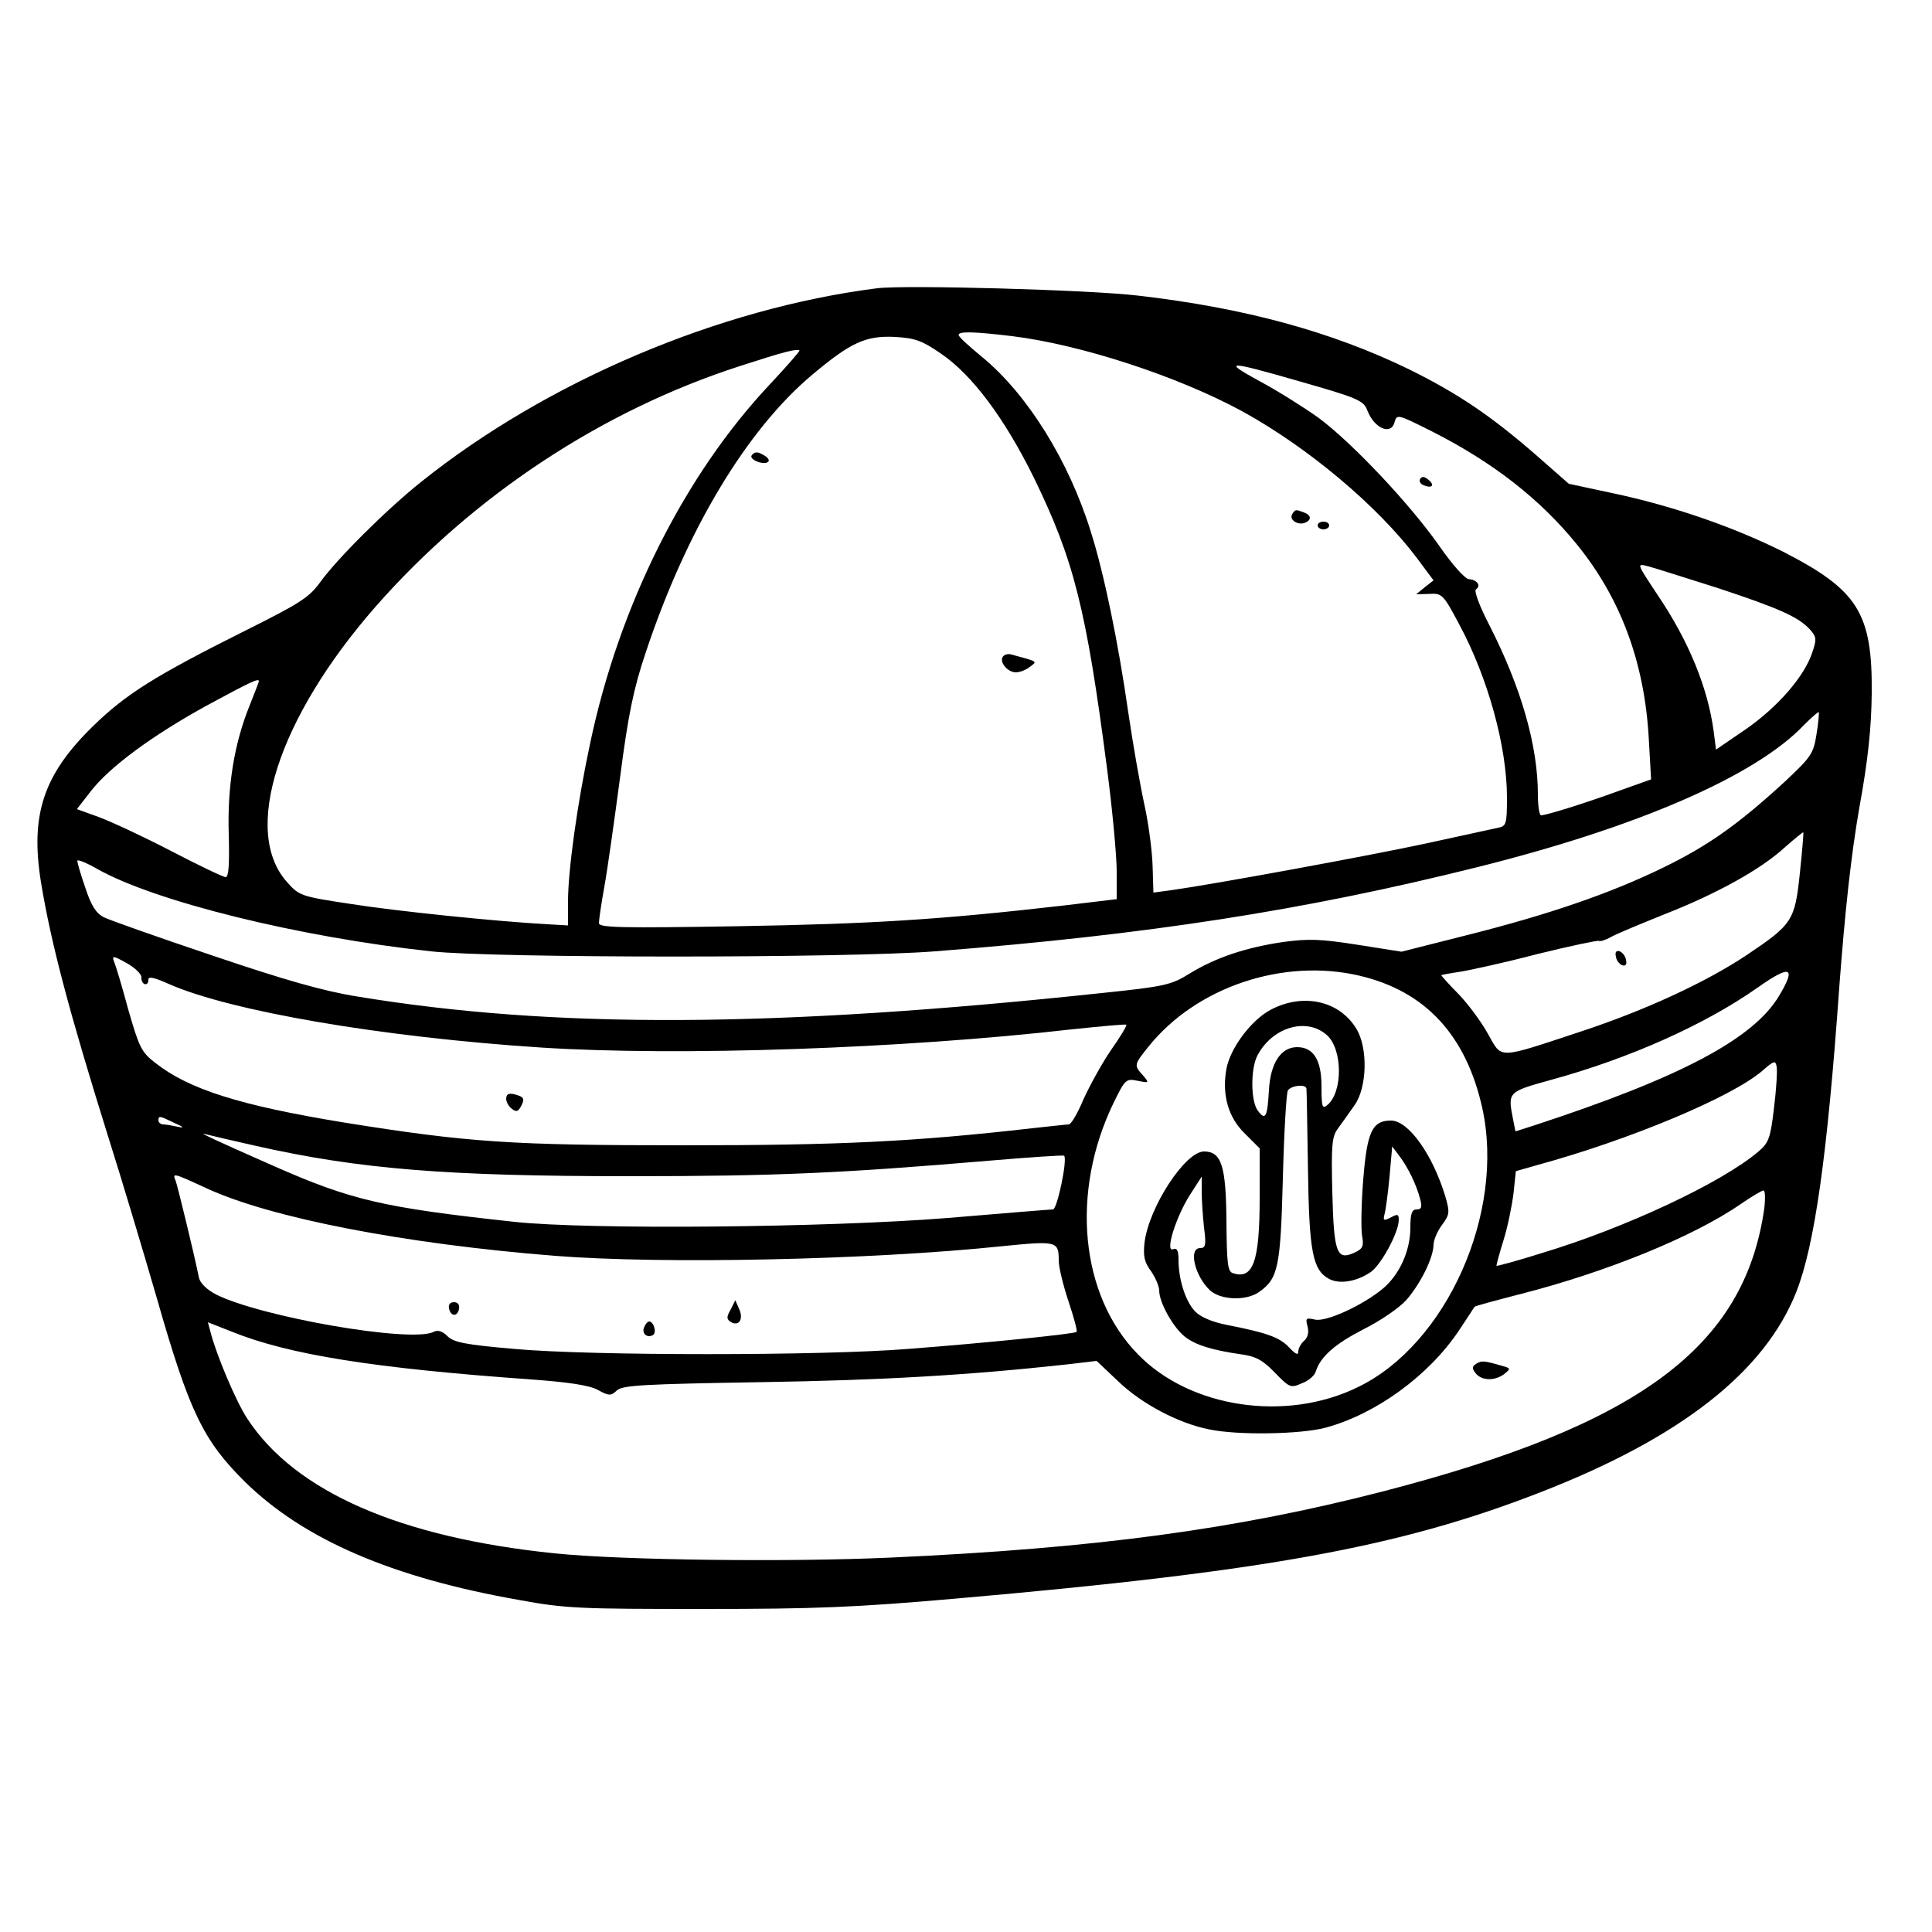 <?xml version="1.0" standalone="no"?>
<!DOCTYPE svg PUBLIC "-//W3C//DTD SVG 20010904//EN"
 "http://www.w3.org/TR/2001/REC-SVG-20010904/DTD/svg10.dtd">
<svg version="1.0" xmlns="http://www.w3.org/2000/svg"
 width="500pt" height="500pt" viewBox="0 0 500 500"
 preserveAspectRatio="xMidYMid meet">
<g transform="translate(0,500) scale(0.1,-0.1)"
fill="#000000" stroke="none">
<path d="M2270 4254 c-410 -52 -855 -241 -1180 -501 -89 -71 -219 -200 -263
-262 -28 -38 -54 -54 -192 -123 -234 -117 -309 -164 -395 -248 -128 -125 -162
-229 -134 -403 26 -158 73 -336 175 -662 33 -104 89 -291 125 -415 84 -294
120 -368 228 -475 152 -149 380 -248 711 -306 119 -22 159 -23 475 -23 291 0
393 4 655 27 801 70 1146 133 1509 274 364 141 583 312 665 520 47 120 80 350
111 788 15 200 31 345 52 465 23 126 31 208 32 295 2 209 -36 268 -229 367
-128 64 -286 119 -443 152 l-112 24 -82 72 c-119 104 -207 163 -333 225 -198
96 -422 158 -700 190 -125 15 -602 28 -675 19z m350 -124 c178 -22 429 -104
596 -195 169 -93 349 -244 450 -378 l44 -59 -23 -18 -22 -18 34 1 c33 2 36 -1
77 -78 75 -139 124 -318 124 -449 0 -68 -2 -74 -22 -78 -13 -3 -97 -21 -188
-41 -149 -32 -546 -105 -660 -121 l-45 -6 -2 67 c-1 38 -10 109 -21 159 -11
50 -30 158 -42 240 -26 182 -63 361 -97 468 -57 184 -164 355 -280 451 -34 28
-62 53 -62 58 -1 10 39 9 139 -3z m-185 -45 c81 -55 165 -168 240 -320 104
-213 136 -339 190 -754 14 -107 25 -227 25 -266 l0 -72 -142 -17 c-316 -36
-489 -47 -835 -53 -305 -5 -363 -4 -363 8 0 8 6 50 14 94 8 44 26 172 41 285
21 162 35 229 66 321 105 316 261 577 432 720 99 83 138 101 214 97 52 -3 70
-10 118 -43z m-441 -78 c-222 -235 -392 -574 -467 -932 -33 -154 -57 -328 -57
-408 l0 -62 -52 3 c-130 7 -394 34 -513 53 -126 19 -131 21 -162 56 -118 131
-24 424 229 713 253 288 587 508 944 623 114 37 146 45 153 40 2 -1 -32 -40
-75 -86z m1366 7 c154 -44 169 -50 179 -77 18 -46 61 -64 70 -30 6 22 8 21 96
-23 160 -81 281 -176 376 -293 113 -139 175 -305 186 -502 l6 -106 -84 -30
c-88 -32 -187 -63 -201 -63 -4 0 -8 24 -8 54 0 126 -43 276 -125 437 -27 52
-41 91 -35 94 14 9 2 25 -18 26 -10 0 -43 37 -77 86 -75 107 -224 266 -313
332 -38 27 -106 70 -153 95 -97 53 -83 53 101 0z m1083 -535 c161 -53 212 -76
241 -108 17 -19 18 -25 6 -60 -20 -61 -89 -141 -173 -199 l-76 -52 -6 47 c-15
113 -65 235 -145 353 -56 85 -55 82 -23 74 15 -4 94 -29 176 -55z m-3773 -242
c0 -2 -11 -30 -24 -63 -40 -98 -58 -210 -54 -334 2 -75 0 -110 -8 -110 -6 0
-69 30 -140 67 -71 37 -155 76 -187 88 l-58 21 35 45 c48 63 159 145 301 223
111 60 135 72 135 63z m4031 -138 c-8 -50 -14 -58 -82 -122 -120 -110 -197
-165 -314 -222 -137 -67 -297 -122 -512 -176 l-166 -42 -114 18 c-95 15 -127
16 -193 7 -95 -14 -174 -40 -242 -82 -47 -29 -63 -33 -227 -50 -844 -90 -1417
-93 -1926 -9 -88 14 -189 43 -375 106 -140 47 -267 92 -281 99 -20 10 -33 30
-48 76 -12 34 -21 66 -21 70 0 5 24 -5 52 -21 149 -84 521 -176 863 -213 163
-18 1078 -18 1305 0 550 43 955 106 1400 217 418 104 724 237 849 369 19 19
36 34 38 33 1 -2 -1 -28 -6 -58z m-43 -359 c-13 -123 -19 -132 -138 -212 -107
-71 -263 -143 -430 -198 -218 -72 -202 -71 -239 -6 -17 31 -51 77 -76 103 -25
25 -45 48 -45 49 0 1 21 5 48 9 26 4 117 24 201 46 85 21 157 36 159 34 3 -2
17 2 31 10 14 8 77 34 139 59 135 53 249 116 311 173 25 22 47 40 48 39 1 -1
-3 -49 -9 -106z m-4292 -269 c-1 -9 4 -17 9 -18 6 -1 9 4 9 11 -1 10 14 7 54
-11 160 -70 549 -137 962 -164 356 -23 936 -3 1373 47 77 8 141 14 142 12 2
-2 -16 -32 -40 -66 -24 -35 -55 -92 -71 -127 -15 -36 -32 -65 -38 -65 -6 0
-49 -5 -96 -10 -307 -35 -499 -44 -900 -44 -445 0 -556 7 -880 59 -269 44
-402 86 -489 155 -35 27 -41 40 -69 137 -16 60 -33 116 -37 125 -6 15 -2 15
32 -4 22 -12 39 -29 39 -37z m4239 -47 c-66 -112 -254 -212 -636 -337 l-47
-15 -6 30 c-14 72 -15 72 97 103 205 56 401 144 537 240 84 59 99 53 55 -21z
m-1087 51 c171 -40 276 -154 318 -342 60 -271 -92 -612 -322 -723 -186 -91
-434 -54 -569 85 -150 153 -175 420 -63 651 30 61 32 63 62 57 30 -6 31 -6 14
14 -24 26 -23 28 14 74 124 155 349 230 546 184z m1073 -343 c-9 -78 -14 -90
-40 -112 -95 -81 -345 -198 -561 -263 -63 -20 -116 -34 -117 -33 -1 1 7 31 18
66 11 35 22 90 26 122 l6 57 56 16 c238 65 501 175 581 243 32 28 35 28 38 11
2 -11 -1 -59 -7 -107z m-4140 -38 c25 -11 27 -14 9 -10 -14 3 -31 6 -37 6 -7
0 -13 5 -13 10 0 13 2 13 41 -6z m209 -59 c270 -61 497 -79 970 -79 380 0 550
8 928 40 106 9 194 15 196 13 9 -10 -18 -139 -29 -139 -7 0 -129 -10 -271 -22
-311 -25 -931 -31 -1124 -10 -341 37 -421 56 -623 145 -161 71 -201 90 -172
81 11 -3 67 -16 125 -29z m-126 -110 c166 -77 512 -144 901 -175 278 -22 816
-11 1160 25 141 14 145 13 145 -38 0 -16 11 -62 25 -104 14 -42 24 -78 21 -80
-5 -5 -227 -28 -436 -44 -223 -18 -822 -18 -1019 0 -127 11 -157 17 -173 33
-13 13 -25 17 -36 11 -59 -29 -448 39 -563 97 -23 12 -41 29 -44 43 -16 77
-55 235 -60 250 -9 22 -10 23 79 -18z m4032 -52 c-51 -359 -323 -561 -988
-733 -380 -98 -743 -147 -1273 -171 -263 -12 -696 -7 -870 11 -399 41 -670
159 -794 347 -29 43 -81 166 -96 225 l-7 26 61 -24 c148 -60 368 -95 776 -124
96 -7 150 -15 172 -27 29 -16 34 -16 50 -1 15 13 69 16 373 21 314 5 536 18
792 46 l76 9 55 -52 c61 -59 156 -109 235 -125 75 -16 237 -13 302 4 130 35
267 134 346 252 21 32 39 59 40 61 1 2 53 16 115 32 225 57 453 150 574 234
28 19 54 35 59 35 4 1 5 -20 2 -46z"/>
<path d="M3344 3669 c-8 -14 14 -29 33 -22 18 7 17 20 -3 27 -21 8 -22 8 -30
-5z"/>
<path d="M3410 3640 c0 -5 7 -10 15 -10 8 0 15 5 15 10 0 6 -7 10 -15 10 -8 0
-15 -4 -15 -10z"/>
<path d="M1945 3821 c-6 -11 33 -26 43 -16 4 3 0 10 -8 15 -19 12 -27 12 -35
1z"/>
<path d="M2595 3300 c-9 -14 13 -40 34 -40 10 0 26 6 36 14 20 15 23 13 -47
32 -9 3 -19 0 -23 -6z"/>
<path d="M3675 3760 c-3 -5 1 -13 10 -16 22 -9 29 1 11 15 -10 8 -16 9 -21 1z"/>
<path d="M4182 2524 c1 -9 9 -19 16 -22 9 -3 13 2 10 14 -1 9 -9 19 -16 22 -9
3 -13 -2 -10 -14z"/>
<path d="M1310 2156 c0 -7 6 -19 14 -25 12 -10 17 -8 25 7 8 16 7 21 -5 26
-24 9 -34 7 -34 -8z"/>
<path d="M3289 2387 c-50 -26 -105 -99 -115 -153 -12 -66 4 -125 47 -167 l39
-39 0 -128 c0 -165 -17 -212 -69 -195 -14 4 -16 25 -17 134 -1 144 -13 181
-58 181 -49 0 -143 -145 -154 -236 -4 -36 0 -51 17 -74 11 -16 21 -39 21 -50
0 -31 36 -95 66 -119 28 -22 70 -35 146 -46 37 -5 55 -14 87 -47 38 -39 41
-41 70 -28 17 6 33 20 36 30 12 39 50 72 124 110 44 22 92 55 111 76 37 43 69
108 70 142 0 13 10 36 22 52 20 27 20 33 9 72 -33 110 -96 198 -141 198 -49 0
-62 -29 -72 -153 -5 -61 -6 -127 -3 -145 5 -27 2 -34 -20 -44 -46 -21 -53 0
-57 157 -3 123 -1 144 15 165 10 14 29 40 42 59 33 45 36 149 5 199 -44 72
-137 93 -221 49z m144 -65 c42 -36 43 -148 2 -182 -13 -11 -15 -4 -15 49 0 68
-21 101 -63 101 -42 0 -69 -41 -73 -111 -4 -71 -9 -80 -29 -53 -18 24 -19 107
-1 142 38 73 126 100 179 54z m-52 -139 c1 -5 2 -98 4 -208 3 -215 12 -262 55
-285 27 -14 70 -7 106 17 27 17 74 103 74 136 0 15 -3 16 -21 6 -18 -9 -20 -8
-16 8 3 10 9 54 13 97 l7 79 18 -24 c23 -30 45 -76 54 -111 6 -22 4 -28 -9
-28 -12 0 -16 -11 -16 -47 0 -60 -28 -121 -70 -157 -54 -45 -149 -88 -177 -81
-23 5 -25 4 -19 -18 4 -16 0 -29 -9 -37 -8 -7 -15 -19 -15 -28 0 -10 -7 -7
-24 11 -24 26 -58 38 -160 58 -37 7 -68 20 -82 34 -25 25 -44 82 -44 134 0 25
-4 32 -14 28 -22 -9 8 86 45 143 l29 45 0 -40 c0 -22 3 -64 6 -92 6 -45 4 -53
-10 -53 -31 0 -14 -72 25 -109 28 -26 94 -28 127 -5 50 35 56 64 62 294 3 118
9 221 13 228 9 13 46 17 48 5z"/>
<path d="M1162 1614 c4 -21 22 -23 26 -1 2 10 -3 17 -13 17 -10 0 -15 -6 -13
-16z"/>
<path d="M1891 1611 c-11 -19 -11 -25 0 -32 21 -13 34 7 22 33 l-10 23 -12
-24z"/>
<path d="M1667 1565 c-7 -16 8 -29 23 -20 10 6 2 35 -10 35 -4 0 -10 -7 -13
-15z"/>
<path d="M3821 1471 c-12 -8 -12 -12 -2 -25 16 -20 50 -20 74 -2 17 14 17 15
-5 21 -48 14 -53 14 -67 6z"/>
</g>
</svg>
